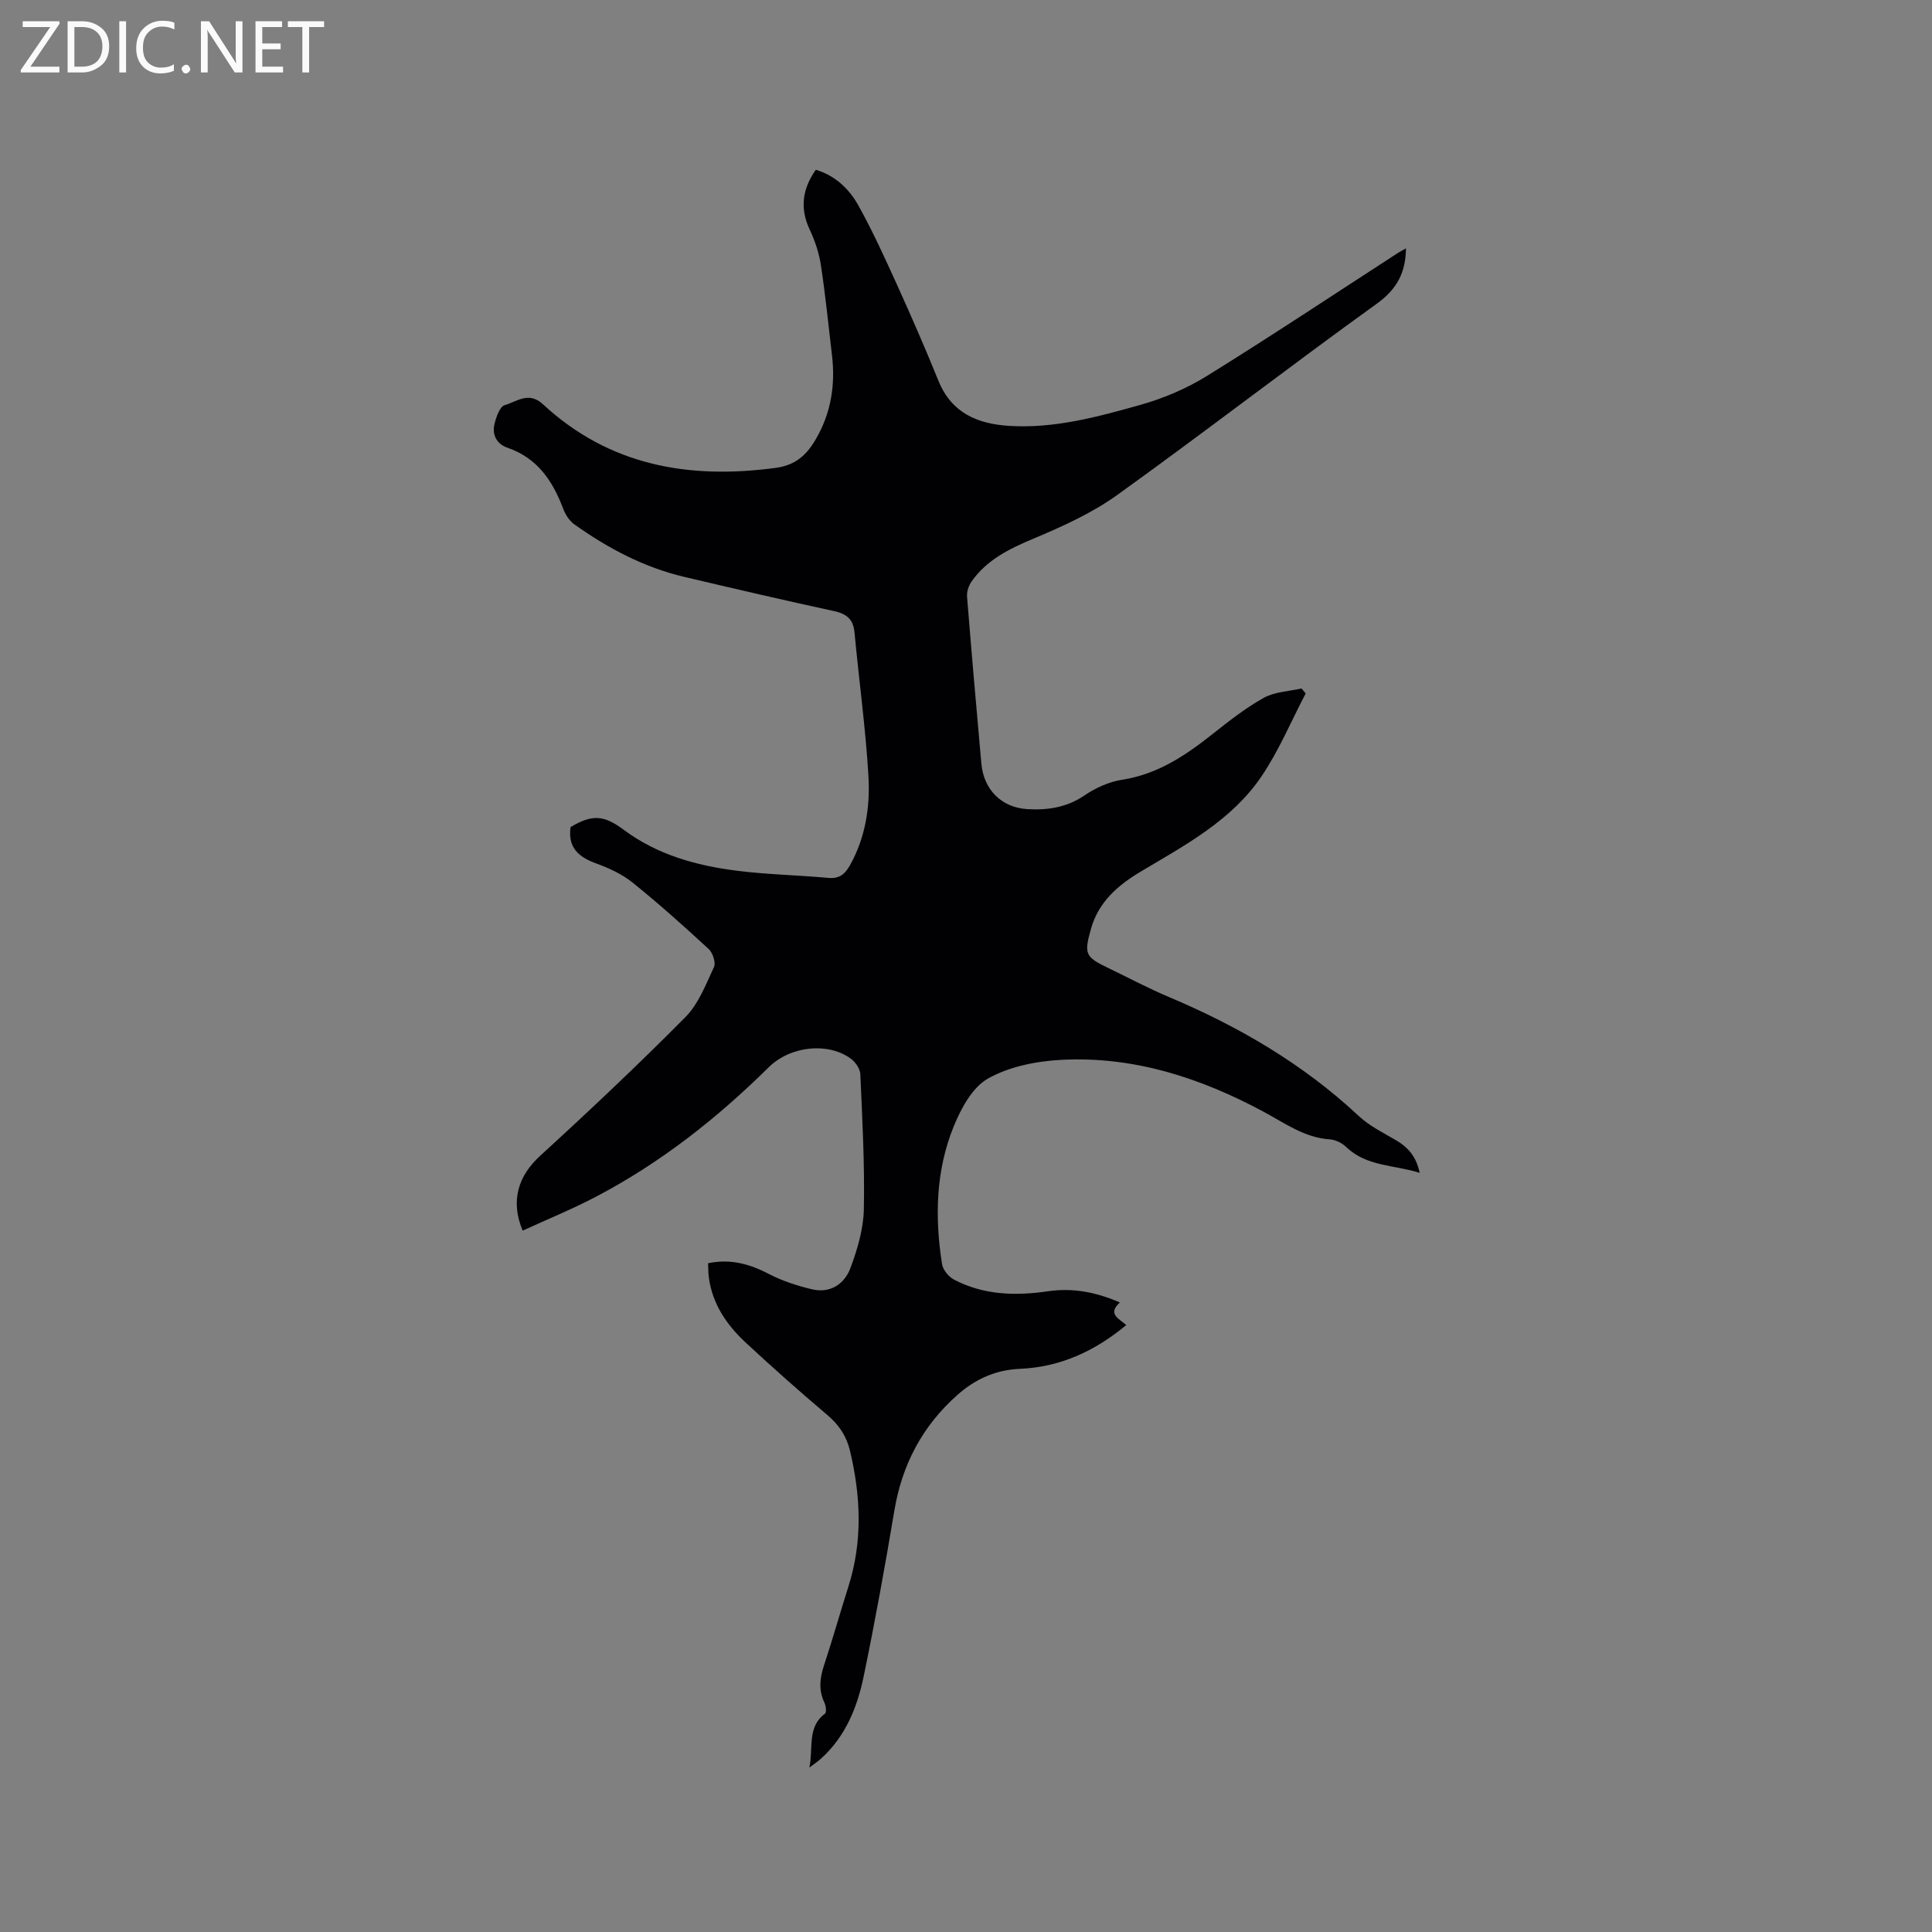 <svg enable-background="new 0 0 400 400" viewBox="0 0 400 400" xmlns="http://www.w3.org/2000/svg"><rect x="0" y="0" width="400" height="400" fill="#808080" stroke="none"/><path d="m167.57 365.95c.85-3.97-.53-8.38 3.23-11.15.35-.26.21-1.62-.11-2.28-1.23-2.57-.97-5.03-.11-7.65 1.79-5.43 3.34-10.93 5.07-16.38 2.98-9.38 2.57-18.78.31-28.21-.72-2.99-2.29-5.3-4.67-7.32-5.74-4.86-11.38-9.86-16.89-14.98-3.95-3.67-6.93-8.01-7.65-13.56-.12-.91-.1-1.84-.15-2.88 4.7-.98 8.68.18 12.67 2.26 2.76 1.43 5.83 2.42 8.87 3.14 3.74.88 6.7-1.1 7.92-4.37 1.46-3.9 2.71-8.12 2.79-12.23.19-9.31-.32-18.65-.73-27.97-.05-1.12-1.04-2.52-2.01-3.22-4.74-3.42-12.48-2.6-16.97 1.83-10.7 10.57-22.4 19.79-35.74 26.78-4.93 2.59-10.11 4.7-15.19 7.03-2.6-6.22-.88-11.37 3.61-15.48 10.23-9.36 20.33-18.88 30.09-28.73 2.71-2.74 4.23-6.75 5.91-10.36.42-.91-.25-2.95-1.09-3.73-5.14-4.74-10.36-9.42-15.81-13.8-2.18-1.75-4.9-2.98-7.55-3.95-3.59-1.31-5.84-3.28-5.24-7.5 4.48-2.67 6.87-2.52 11.05.59 6.92 5.15 14.98 7.38 23.34 8.44 6.29.8 12.66.91 18.99 1.49 2.28.21 3.44-.78 4.48-2.64 3.22-5.77 4.18-12.11 3.81-18.45-.58-9.92-1.96-19.8-2.88-29.71-.26-2.79-1.65-3.88-4.28-4.45-10.35-2.24-20.66-4.64-30.96-7.07-8.37-1.97-15.83-5.94-22.78-10.88-1.04-.74-1.86-2.06-2.32-3.28-2.17-5.76-5.35-10.47-11.53-12.59-2.17-.74-3.19-2.62-2.69-4.82.34-1.47 1.11-3.7 2.14-3.99 2.47-.71 4.95-2.91 7.89-.2 13.74 12.73 30.21 15.61 48.2 13.19 4.09-.55 6.38-2.62 8.29-5.9 3.19-5.45 4.1-11.28 3.37-17.45-.74-6.21-1.35-12.44-2.29-18.61-.38-2.52-1.23-5.05-2.32-7.37-2.05-4.4-1.56-8.36 1.26-12.39 4.08 1.22 6.92 3.99 8.82 7.39 2.97 5.34 5.51 10.94 8.04 16.51 2.97 6.55 5.84 13.15 8.55 19.82 2.7 6.63 8.05 8.88 14.58 9.3 9.37.6 18.32-1.85 27.17-4.33 4.81-1.35 9.61-3.39 13.85-6.02 13.32-8.26 26.37-16.94 39.53-25.46.51-.33 1.05-.6 1.65-.94-.06 4.98-1.83 8.43-6.03 11.45-18.06 13-35.68 26.63-53.75 39.61-5.25 3.77-11.34 6.52-17.34 9.04-5 2.1-9.65 4.36-12.82 8.88-.61.86-1.02 2.13-.93 3.16.92 11.52 1.93 23.03 2.96 34.53.48 5.34 4.11 9.11 9.52 9.43 4.13.25 8.13-.32 11.8-2.82 2.3-1.57 5.1-2.84 7.82-3.26 7.36-1.14 13.13-5.03 18.75-9.48 3.39-2.69 6.84-5.4 10.6-7.49 2.26-1.25 5.17-1.33 7.8-1.93.29.34.57.69.86 1.03-3.01 5.74-5.53 11.81-9.14 17.15-6.16 9.12-15.79 14.24-24.99 19.72-4.77 2.84-8.78 6.31-10.34 11.91-1.44 5.16-1.19 5.75 3.52 8.03 4.2 2.02 8.32 4.22 12.61 6.03 14.45 6.09 27.8 13.87 39.33 24.65 2.2 2.06 5.05 3.46 7.7 5.01 2.5 1.46 4.22 3.4 4.9 6.75-5.34-1.68-10.98-1.27-15.22-5.36-.86-.83-2.22-1.49-3.4-1.57-5.23-.35-9.26-3.34-13.64-5.69-13.07-7.03-26.92-11.56-41.91-10.77-5.17.27-10.77 1.38-15.18 3.86-3.25 1.82-5.61 6.21-7.13 9.96-3.71 9.13-3.92 18.81-2.4 28.47.19 1.18 1.35 2.61 2.44 3.19 6.16 3.25 12.77 3.41 19.5 2.43 5.06-.74 9.89.15 14.88 2.32-2.66 2.41-.16 3.34 1.32 4.68-6.49 5.39-13.68 8.71-22.01 9.06-5.04.21-9.22 2.12-12.91 5.37-7.26 6.42-11.5 14.43-13.1 24.02-1.92 11.49-4 22.95-6.36 34.35-1.32 6.37-3.76 12.38-8.78 16.93-.77.69-1.63 1.26-2.45 1.88z" fill="#010104"/><g fill="#fbfafa"><path d="m12.4 4.8-6.1 9h6v1.2h-8v-.5l6.1-8.9h-5.7v-1.2h7.6v.4z"/><path d="m14 15v-10.6h3c1.6 0 2.9.5 4 1.4s1.6 2.2 1.6 3.8-.5 3-1.6 3.9-2.4 1.5-4 1.5zm1.4-9.4v8.2h1.6c1.3 0 2.4-.4 3.1-1.1s1.1-1.8 1.1-3.1-.4-2.3-1.2-3-1.8-1-3.1-1z"/><path d="m26.1 4.4v10.6h-1.4v-10.6z"/><path d="m36.1 14.6c-.8.4-1.8.6-2.9.6-1.5 0-2.7-.5-3.6-1.4s-1.4-2.2-1.4-3.8c0-1.7.5-3.1 1.5-4.1s2.3-1.6 3.9-1.6c1 0 1.8.1 2.5.4v1.4c-.8-.4-1.6-.6-2.5-.6-1.2 0-2.1.4-2.9 1.2s-1.1 1.8-1.1 3.2c0 1.3.3 2.3 1 3s1.6 1.1 2.7 1.1c1 0 2-.2 2.7-.7v1.3z"/><path d="m37.6 14.3c0-.2.1-.5.3-.6s.4-.3.6-.3c.3 0 .5.1.6.3s.3.4.3.6-.1.4-.3.6-.4.3-.6.3c-.3 0-.5-.1-.6-.3s-.3-.4-.3-.6z"/><path d="m50.2 15h-1.6l-5.3-8.2c-.2-.2-.3-.5-.4-.7 0 .2.1.7.1 1.5v7.4h-1.4v-10.6h1.7l5.2 8.1c.2.4.4.6.4.7 0-.3-.1-.8-.1-1.5v-7.3h1.4z"/><path d="m58.6 15h-5.7v-10.6h5.5v1.2h-4.1v3.4h3.8v1.2h-3.8v3.6h4.3z"/><path d="m67.1 5.6h-3.1v9.4h-1.4v-9.4h-3v-1.2h7.5z"/></g></svg>